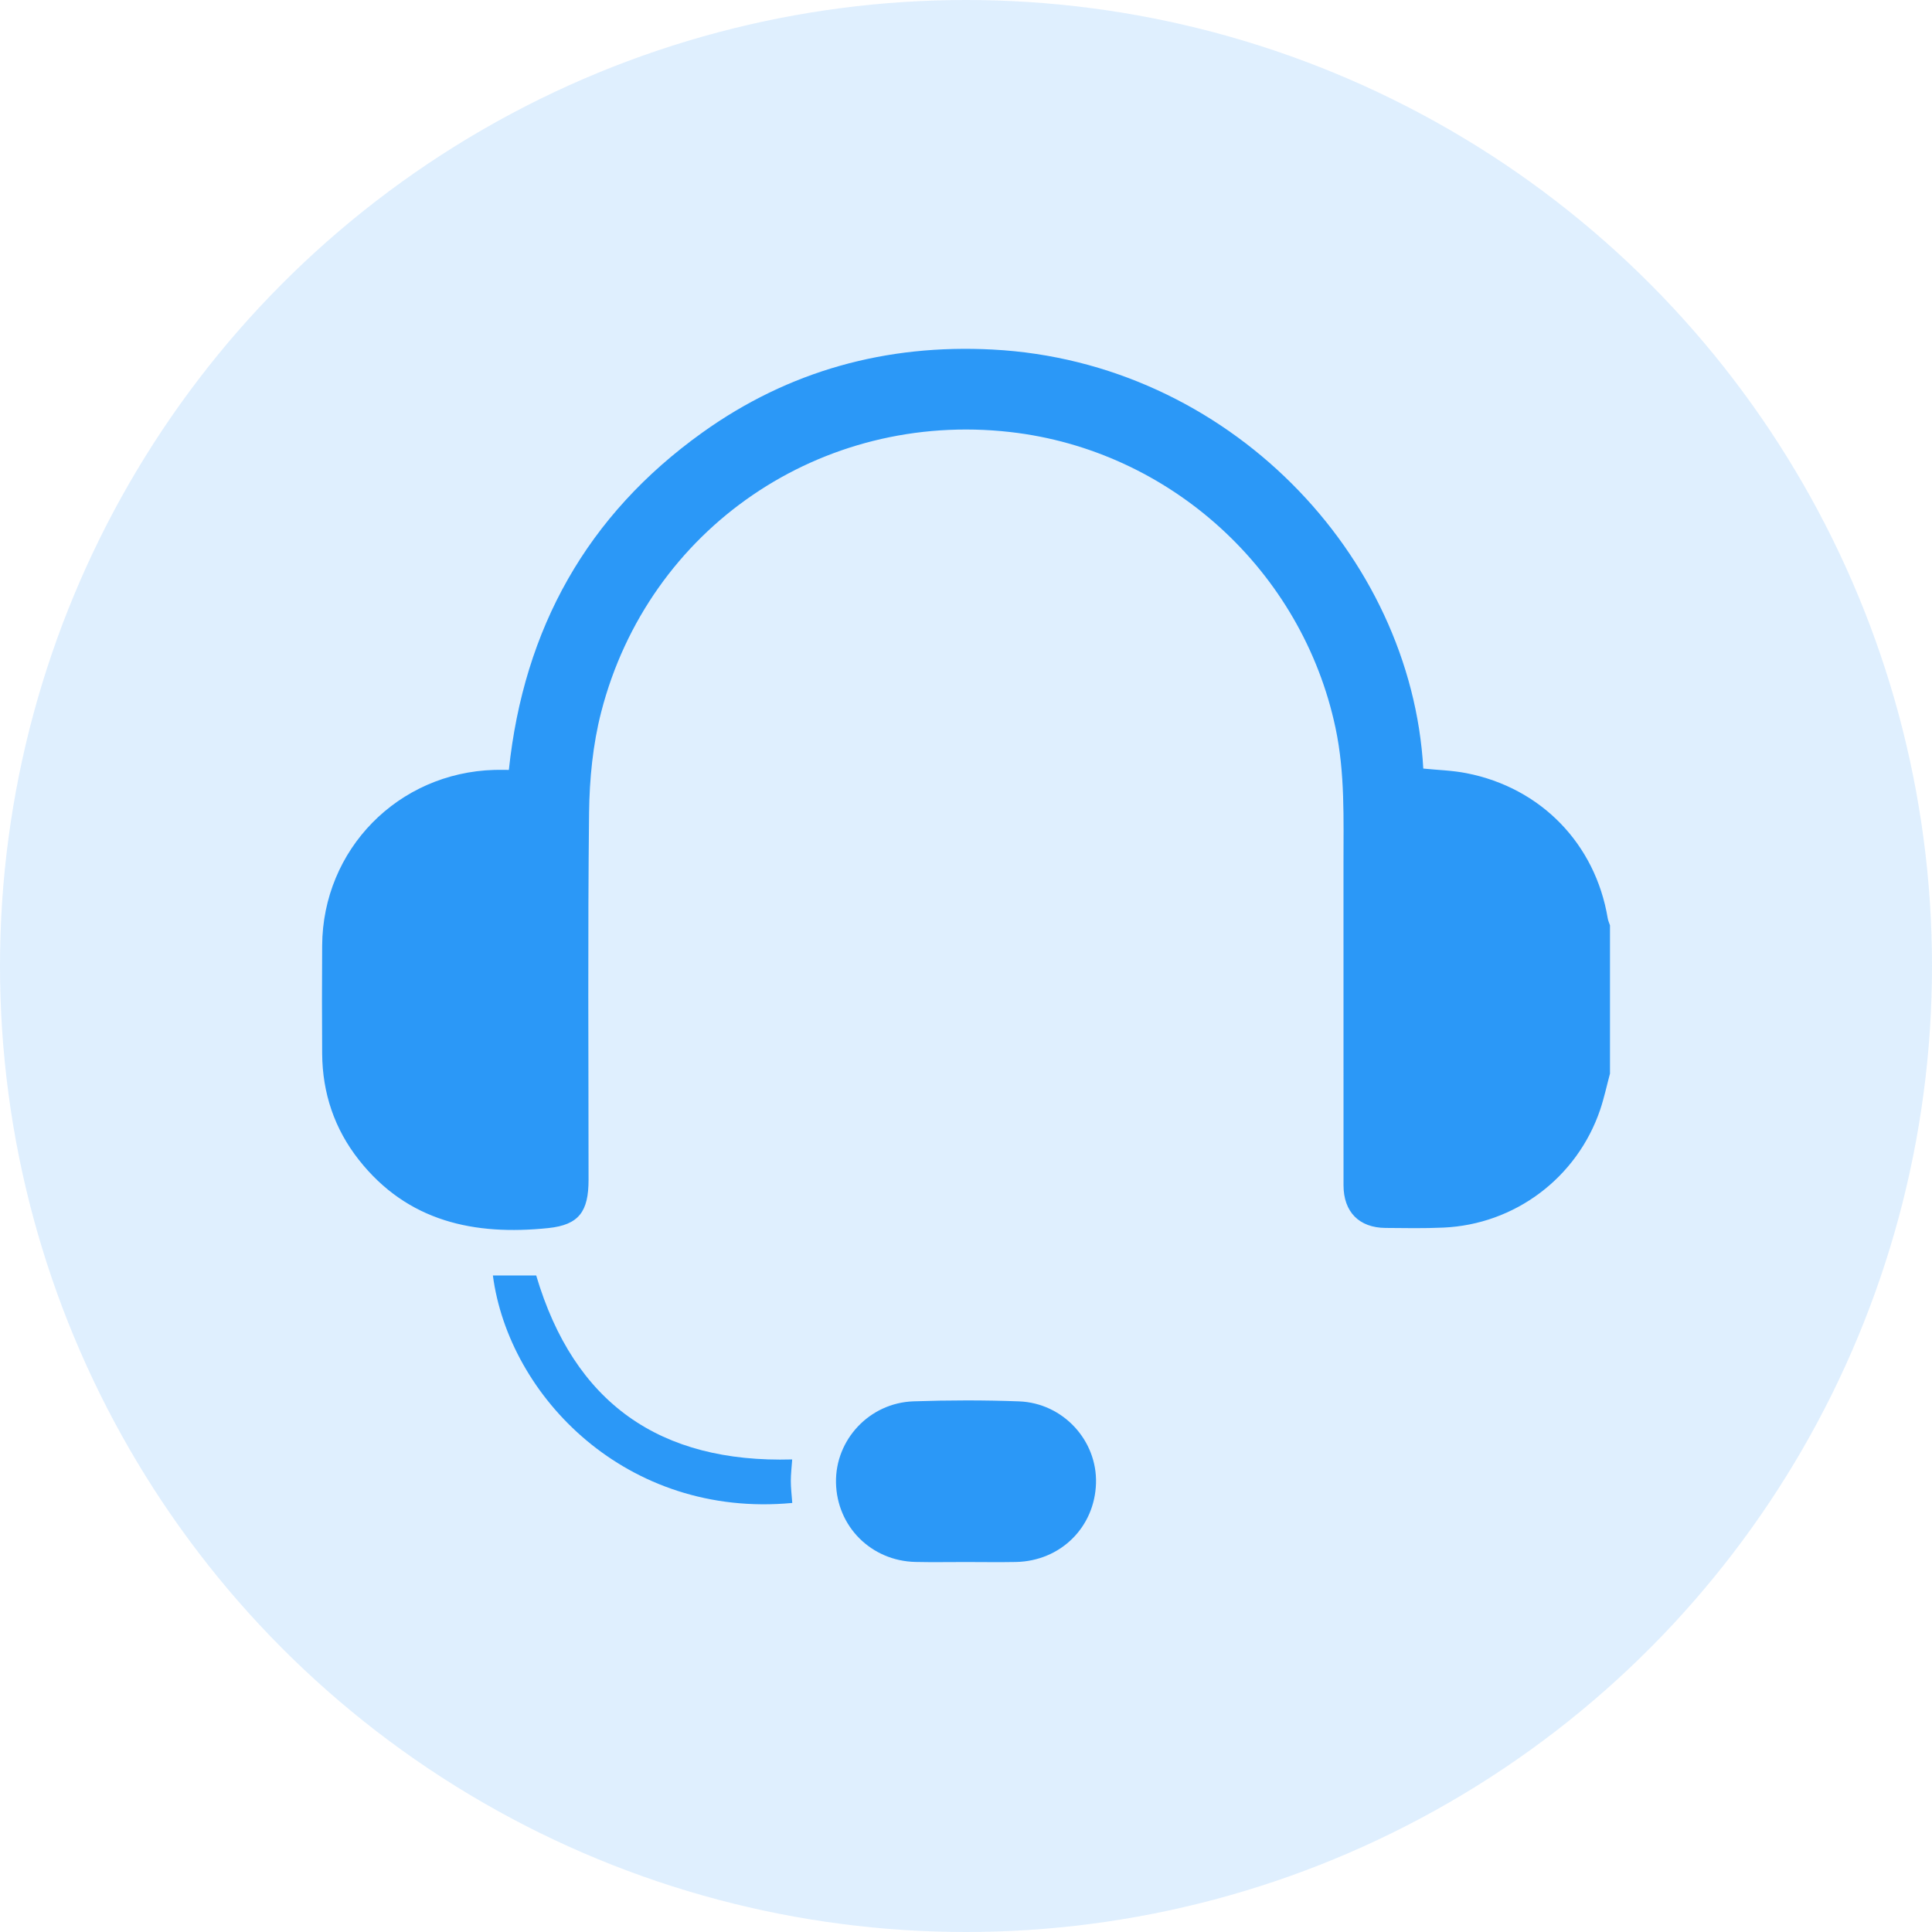 <svg width="52" height="52" viewBox="0 0 52 52" fill="none" xmlns="http://www.w3.org/2000/svg">
<circle cx="26" cy="26" r="26" fill="#2B98F7" fill-opacity="0.15"/>
<path d="M43.332 28.9C43.245 29.223 43.175 29.553 43.068 29.87C42.447 31.698 40.774 32.957 38.846 33.041C38.328 33.064 37.808 33.055 37.289 33.05C36.581 33.044 36.162 32.62 36.161 31.903C36.159 29.026 36.161 26.15 36.16 23.273C36.159 22.044 36.204 20.815 35.947 19.599C35.052 15.359 31.494 12.116 27.188 11.628C22.108 11.052 17.456 14.214 16.181 19.166C15.956 20.039 15.866 20.968 15.855 21.873C15.818 25.166 15.841 28.46 15.841 31.754C15.841 32.606 15.586 32.968 14.756 33.054C12.773 33.259 10.972 32.885 9.658 31.217C9.002 30.384 8.679 29.423 8.671 28.362C8.664 27.392 8.665 26.422 8.671 25.452C8.685 22.863 10.714 20.795 13.31 20.722C13.432 20.719 13.555 20.722 13.696 20.722C14.098 16.915 15.801 13.863 18.902 11.644C21.229 9.977 23.856 9.259 26.713 9.408C33.055 9.738 37.983 14.938 38.308 20.686C38.693 20.726 39.087 20.735 39.468 20.81C41.476 21.201 42.939 22.713 43.272 24.715C43.282 24.78 43.312 24.842 43.333 24.905V28.899L43.332 28.9Z" fill="#2B98F7"/>
<path d="M25.992 42.042C25.541 42.042 25.09 42.05 24.64 42.04C23.448 42.013 22.523 41.086 22.501 39.906C22.479 38.75 23.402 37.757 24.588 37.717C25.534 37.685 26.483 37.683 27.428 37.718C28.613 37.763 29.533 38.77 29.499 39.922C29.464 41.108 28.544 42.016 27.345 42.041C26.894 42.05 26.443 42.042 25.992 42.042Z" fill="#2B98F7"/>
<path d="M21.324 40.452C16.868 40.871 13.695 37.586 13.266 34.33H14.432C15.452 37.769 17.758 39.382 21.322 39.281C21.308 39.485 21.285 39.673 21.285 39.861C21.285 40.051 21.309 40.242 21.324 40.453V40.452Z" fill="#2B98F7"/>
</svg>
